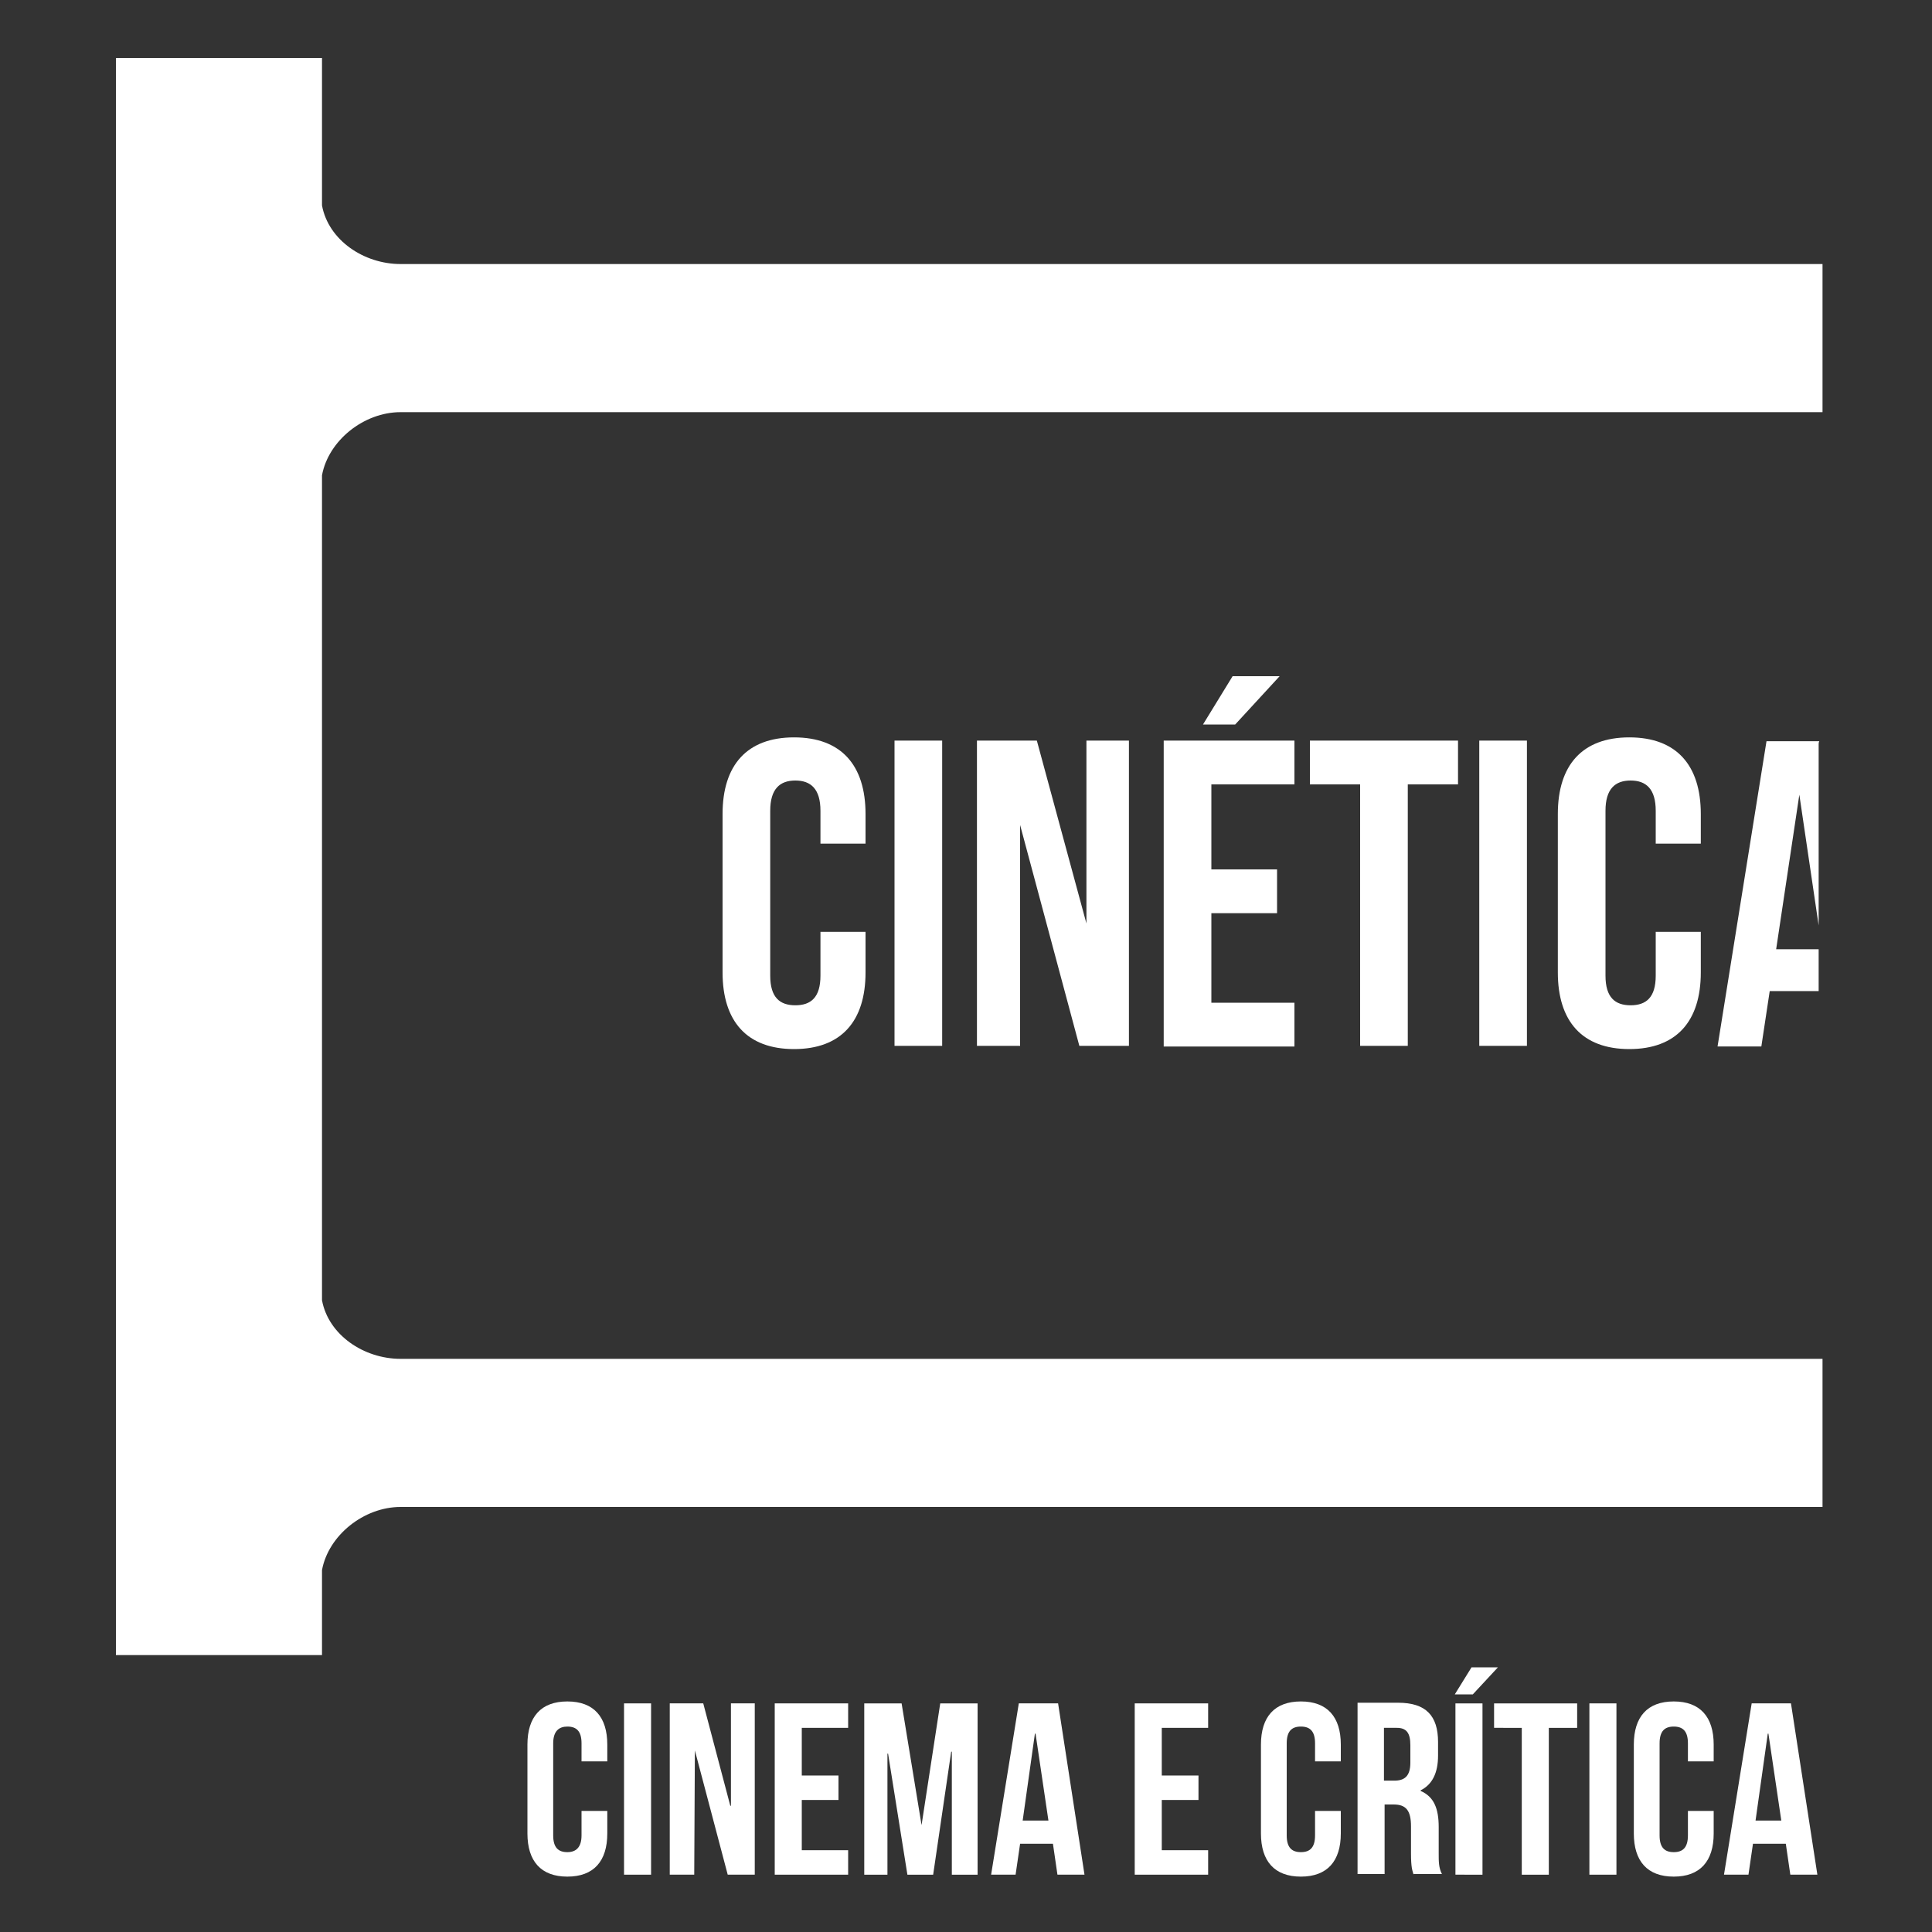 <?xml version="1.0" encoding="utf-8"?>
<!-- Generator: Adobe Illustrator 19.2.0, SVG Export Plug-In . SVG Version: 6.00 Build 0)  -->
<svg version="1.1" id="Camada_1" xmlns="http://www.w3.org/2000/svg" xmlns:xlink="http://www.w3.org/1999/xlink" x="0px" y="0px"
	 viewBox="0 0 300 300" style="enable-background:new 0 0 300 300;" xml:space="preserve">
<rect x="0" y="0" width="300" height="300" fill="#333333" stroke="none"/>
<style type="text/css">
	.st0{fill:#FFFFFF;}
</style>
<g>
	<path class="st0" d="M62.2,64H283V41H62.2C56.5,41,51,37.3,50,31.9V9H18v248h32v-13.2c1-5.4,6.5-9.8,12.2-9.8H283v-23H62.2
		c-5.7,0-11.2-3.7-12.2-9.1V73.8C51,68.4,56.5,64,62.2,64z"/>
	<g>
		<path class="st0" d="M134.4,144.7v6.3c0,7.6-3.8,11.9-11.1,11.9c-7.3,0-11.1-4.3-11.1-11.9v-24.6c0-7.6,3.8-11.9,11.1-11.9
			c7.3,0,11.1,4.3,11.1,11.9v4.6h-7v-5.1c0-3.4-1.5-4.7-3.9-4.7s-3.9,1.3-3.9,4.7v25.6c0,3.4,1.5,4.6,3.9,4.6s3.9-1.2,3.9-4.6v-6.8
			H134.4z"/>
		<path class="st0" d="M138.9,115h7.4v47.4h-7.4V115z"/>
		<path class="st0" d="M158.4,128.1v34.3h-6.7V115h9.3l7.7,28.4V115h6.6v47.4h-7.7L158.4,128.1z"/>
		<path class="st0" d="M188.1,135h10.2v6.8h-10.2v13.9H201v6.8h-20.3V115H201v6.8h-12.9V135z M198.7,105l-6.9,7.5h-5l4.6-7.5H198.7z
			"/>
		<path class="st0" d="M203.4,115h23v6.8h-7.8v40.6h-7.4v-40.6h-7.8V115z"/>
		<path class="st0" d="M229.7,115h7.4v47.4h-7.4V115z"/>
		<path class="st0" d="M264.1,144.7v6.3c0,7.6-3.8,11.9-11.1,11.9s-11.1-4.3-11.1-11.9v-24.6c0-7.6,3.8-11.9,11.1-11.9
			s11.1,4.3,11.1,11.9v4.6h-7v-5.1c0-3.4-1.5-4.7-3.9-4.7c-2.4,0-3.9,1.3-3.9,4.7v25.6c0,3.4,1.5,4.6,3.9,4.6c2.4,0,3.9-1.2,3.9-4.6
			v-6.8H264.1z"/>
		<path class="st0" d="M282.4,147.4h-6.6l3.6-24l3,20.3v-28.1c0-0.2,0-0.3,0.1-0.5h-8.2l-7.6,47.4h6.8l1.3-8.6h7.6V147.4z"/>
	</g>
	<g>
		<path class="st0" d="M94.3,281.2v3.5c0,4.3-2.1,6.7-6.2,6.7c-4.1,0-6.2-2.4-6.2-6.7v-13.8c0-4.3,2.1-6.7,6.2-6.7
			c4.1,0,6.2,2.4,6.2,6.7v2.6h-4v-2.8c0-1.9-0.8-2.6-2.2-2.6c-1.3,0-2.2,0.7-2.2,2.6V285c0,1.9,0.8,2.6,2.2,2.6
			c1.3,0,2.2-0.7,2.2-2.6v-3.8H94.3z"/>
		<path class="st0" d="M96.9,264.5h4.2v26.6h-4.2V264.5z"/>
		<path class="st0" d="M107.9,271.8L107.9,271.8l-0.1,19.3H104v-26.6h5.2l4.2,15.9h0.1v-15.9h3.7v26.6H113L107.9,271.8z"/>
		<path class="st0" d="M124.5,275.7h5.7v3.8h-5.7v7.8h7.2v3.8h-11.4v-26.6h11.4v3.8h-7.2V275.7z"/>
		<path class="st0" d="M143.1,283.4L143.1,283.4l2.9-18.9h5.8v26.6h-4V272h-0.1l-2.8,19.1h-4l-3-18.8h-0.1v18.8h-3.6v-26.6h5.8
			L143.1,283.4z"/>
		<path class="st0" d="M168.4,291.1h-4.2l-0.7-4.8h-5.1l-0.7,4.8h-3.8l4.3-26.6h6.1L168.4,291.1z M158.8,282.7h4l-2-13.5h-0.1
			L158.8,282.7z"/>
		<path class="st0" d="M180.4,275.7h5.7v3.8h-5.7v7.8h7.2v3.8h-11.4v-26.6h11.4v3.8h-7.2V275.7z"/>
		<path class="st0" d="M208.2,281.2v3.5c0,4.3-2.1,6.7-6.2,6.7s-6.2-2.4-6.2-6.7v-13.8c0-4.3,2.1-6.7,6.2-6.7s6.2,2.4,6.2,6.7v2.6
			h-4v-2.8c0-1.9-0.8-2.6-2.2-2.6s-2.2,0.7-2.2,2.6V285c0,1.9,0.8,2.6,2.2,2.6s2.2-0.7,2.2-2.6v-3.8H208.2z"/>
		<path class="st0" d="M219.5,291.1c-0.2-0.7-0.4-1.1-0.4-3.3v-4.2c0-2.5-0.8-3.4-2.7-3.4h-1.4v10.8h-4.2v-26.6h6.3
			c4.3,0,6.2,2,6.2,6.1v2.1c0,2.7-0.9,4.5-2.7,5.4v0.1c2.1,0.9,2.8,2.8,2.8,5.6v4.1c0,1.3,0,2.2,0.5,3.2H219.5z M214.9,268.3v8.2
			h1.6c1.6,0,2.5-0.7,2.5-2.8V271c0-1.9-0.6-2.7-2.1-2.7H214.9z"/>
		<path class="st0" d="M232.6,258.9l-3.9,4.2h-2.8l2.6-4.2H232.6z M226,264.5h4.2v26.6H226V264.5z"/>
		<path class="st0" d="M232,264.5h12.9v3.8h-4.4v22.8h-4.2v-22.8H232V264.5z"/>
		<path class="st0" d="M246.8,264.5h4.2v26.6h-4.2V264.5z"/>
		<path class="st0" d="M266.1,281.2v3.5c0,4.3-2.1,6.7-6.2,6.7s-6.2-2.4-6.2-6.7v-13.8c0-4.3,2.1-6.7,6.2-6.7s6.2,2.4,6.2,6.7v2.6
			h-4v-2.8c0-1.9-0.8-2.6-2.2-2.6s-2.2,0.7-2.2,2.6V285c0,1.9,0.8,2.6,2.2,2.6s2.2-0.7,2.2-2.6v-3.8H266.1z"/>
		<path class="st0" d="M282.2,291.1H278l-0.7-4.8h-5.1l-0.7,4.8h-3.8l4.3-26.6h6.1L282.2,291.1z M272.6,282.7h4l-2-13.5h-0.1
			L272.6,282.7z"/>
	</g>
</g>
</svg>
